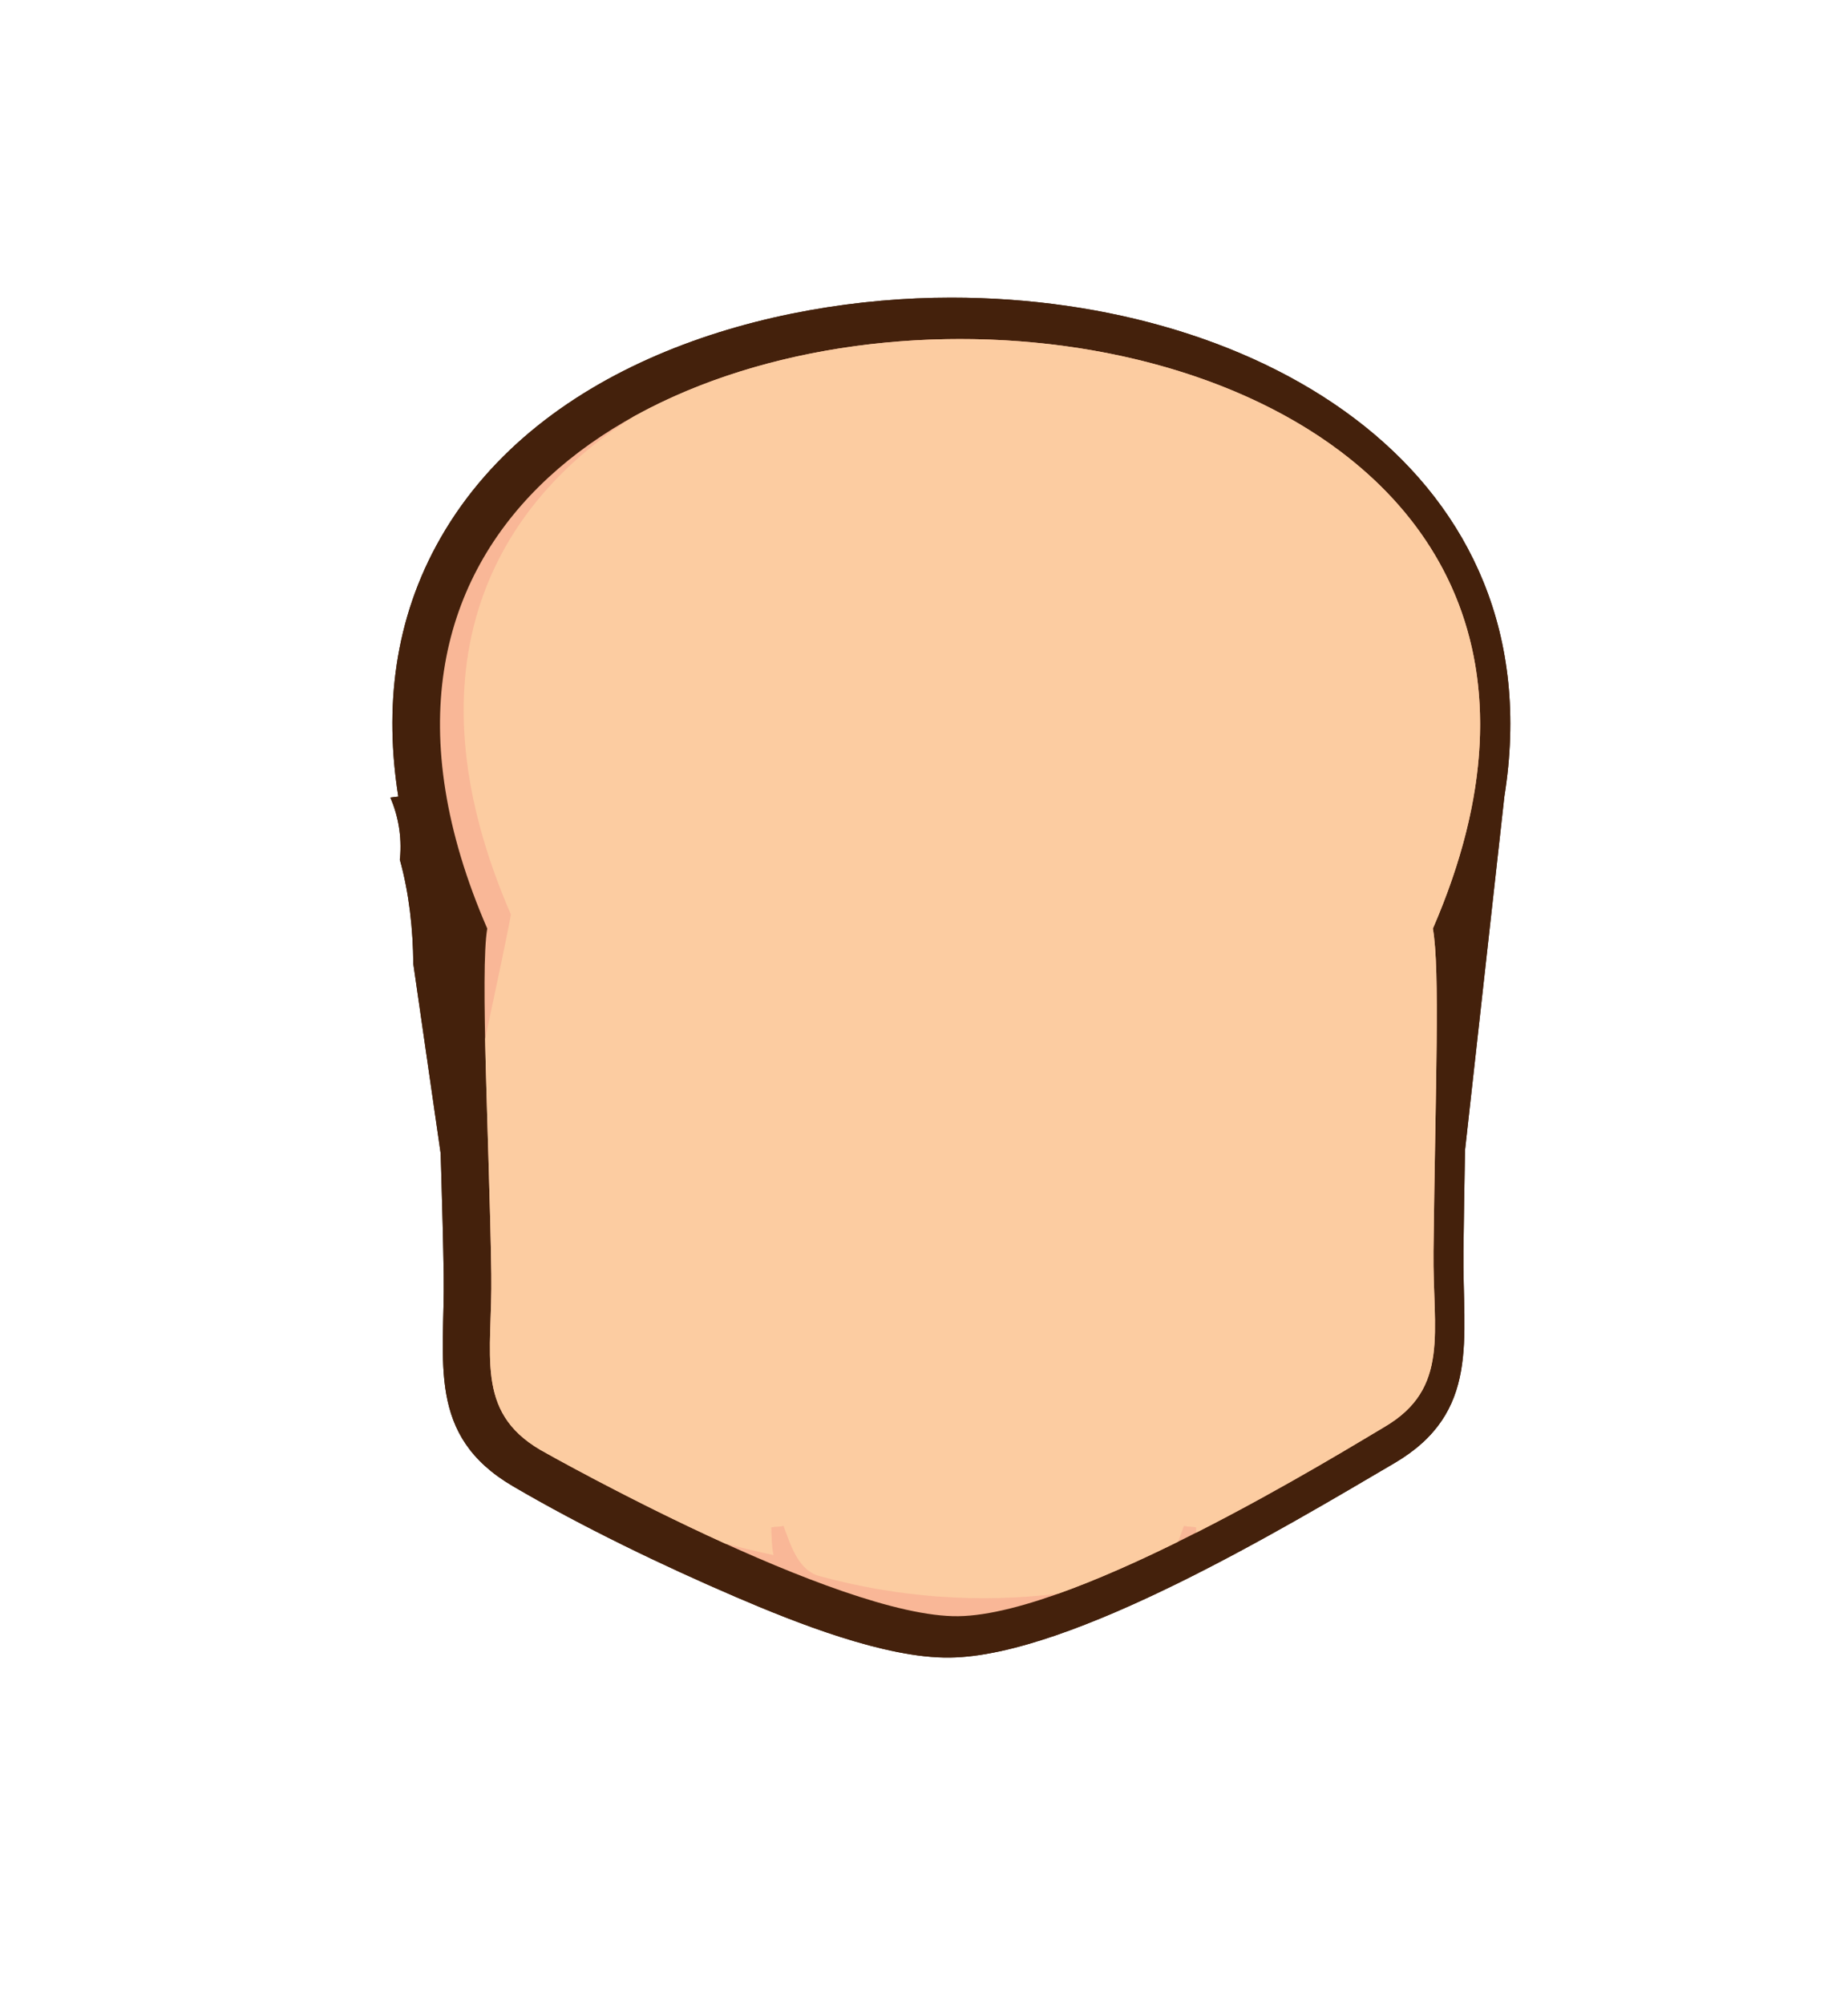 <?xml version="1.0" encoding="utf-8"?>
<!-- Generator: Adobe Illustrator 17.0.0, SVG Export Plug-In . SVG Version: 6.00 Build 0)  -->
<svg version="1.2" baseProfile="tiny" id="Capa_1" xmlns="http://www.w3.org/2000/svg" xmlns:xlink="http://www.w3.org/1999/xlink"
	 x="0px" y="0px" width="211px" height="228.77px" viewBox="0 0 211 228.77" xml:space="preserve">
<g>
	<g>
		<path fill="#44210C" d="M50.313,131.681c0.022,0.716,0.043,1.431,0.065,2.147c0.116,3.912,0.225,7.825,0.284,11.736
			c0.148,9.932-2.005,18.319,7.892,24.12c7.918,4.641,17.112,9.068,25.463,12.655c6.824,2.931,17.066,7.012,24.437,6.917
			c13.891-0.179,38.304-14.895,50.748-22.196c9.89-5.802,7.773-14.195,7.888-24.136c0.044-3.863,0.113-7.728,0.181-11.591
			l4.493-40.39c5.905-36.871-27.525-56.96-63.154-56.96c-20.758,0-46.743,7.28-58.287,27.403
			c-5.369,9.358-6.441,19.535-4.844,29.566c-0.3,0.025-0.601,0.075-0.903,0.114c0.897,2.117,1.313,4.417,1.102,6.876
			c-0.006,0.067-0.023,0.129-0.03,0.195c1.07,3.837,1.508,7.929,1.544,11.918"/>
		<path fill="#44210C" d="M50.313,131.681c0.022,0.716,0.043,1.431,0.065,2.147c0.116,3.912,0.225,7.825,0.284,11.736
			c0.148,9.932-2.005,18.319,7.892,24.12c7.918,4.641,17.112,9.068,25.463,12.655c6.824,2.931,17.066,7.012,24.437,6.917
			c13.891-0.179,38.304-14.895,50.748-22.196c9.89-5.802,7.773-14.195,7.888-24.136c0.044-3.863,0.113-7.728,0.181-11.591
			l4.493-40.39c5.905-36.871-27.525-56.96-63.154-56.96c-20.758,0-46.743,7.28-58.287,27.403
			c-5.369,9.358-6.441,19.535-4.844,29.566c-0.3,0.025-0.601,0.075-0.903,0.114c0.897,2.117,1.313,4.417,1.102,6.876
			c-0.006,0.067-0.023,0.129-0.03,0.195c1.07,3.837,1.508,7.929,1.544,11.918"/>
	</g>
	<g>
		<path fill="#F9B797" imag="0" d="M55.633,106.02c-38.932-89.747,146.9-89.747,107.968,0c0.832,4.797,0.29,17.735,0.069,36.846
			c-0.105,9.16,1.938,15.634-5.594,20.054c-4.356,2.555-34.785,21.433-48.667,21.611c-13.725,0.176-46.958-18.546-47.714-18.989
			c-7.535-4.416-5.46-10.893-5.596-20.053C55.877,130.68,54.802,110.817,55.633,106.02z"/>
		<g>
			<path fill="none" d="M93.522,179.938c-2.246-0.617-3.188-3.232-4.056-5.717c-0.707,0.146-0.702,0.032-1.409,0.179
				c0.035,0.894,0.058,2.444,0.274,3.156c-1.744-0.377-3.6-0.82-5.507-1.306c9.594,4.354,20.198,8.362,26.583,8.28
				c3.128-0.04,7.099-1.035,11.42-2.573C111.718,183.067,102.507,182.4,93.522,179.938z"/>
			<path fill="none" d="M72.316,47.581C53.637,57.957,43.233,77.434,55.633,106.02c-0.351,2.024-0.362,6.737-0.241,12.615
				c1.427-6.745,2.578-12.114,2.943-14.217C46.546,77.243,55.369,58.299,72.316,47.581z"/>
			<path fill="none" d="M135.171,174.221c-0.211,0.604-0.427,1.216-0.664,1.804c0.688-0.339,1.372-0.682,2.052-1.026
				c0.008-0.216,0.014-0.422,0.021-0.599C135.873,174.254,135.878,174.368,135.171,174.221z"/>
			<path fill="#FCCCA1" imag="1" d="M88.058,174.4c0.707-0.146,0.701-0.032,1.409-0.179c0.868,2.485,1.809,5.099,4.056,5.717
				c8.985,2.462,18.196,3.129,27.306,2.019c4.369-1.556,9.093-3.668,13.679-5.932c0.237-0.589,0.453-1.199,0.664-1.804
				c0.707,0.146,0.702,0.032,1.41,0.179c-0.007,0.177-0.014,0.382-0.021,0.599c10.196-5.17,19.284-10.769,21.517-12.079
				c7.532-4.419,5.489-10.894,5.594-20.054c0.221-19.11,0.765-32.048-0.069-36.846c26.531-61.162-51.32-80.639-91.285-58.439
				C55.37,58.3,46.547,77.244,58.335,104.419c-0.364,2.103-1.516,7.472-2.943,14.217c0.165,8.051,0.578,18.294,0.706,26.853
				c0.136,9.16-1.938,15.637,5.596,20.053c0.405,0.237,10.1,5.702,21.131,10.709c1.907,0.486,3.764,0.929,5.507,1.306
				C88.116,176.844,88.094,175.293,88.058,174.4z"/>
		</g>
	</g>
</g>
</svg>
